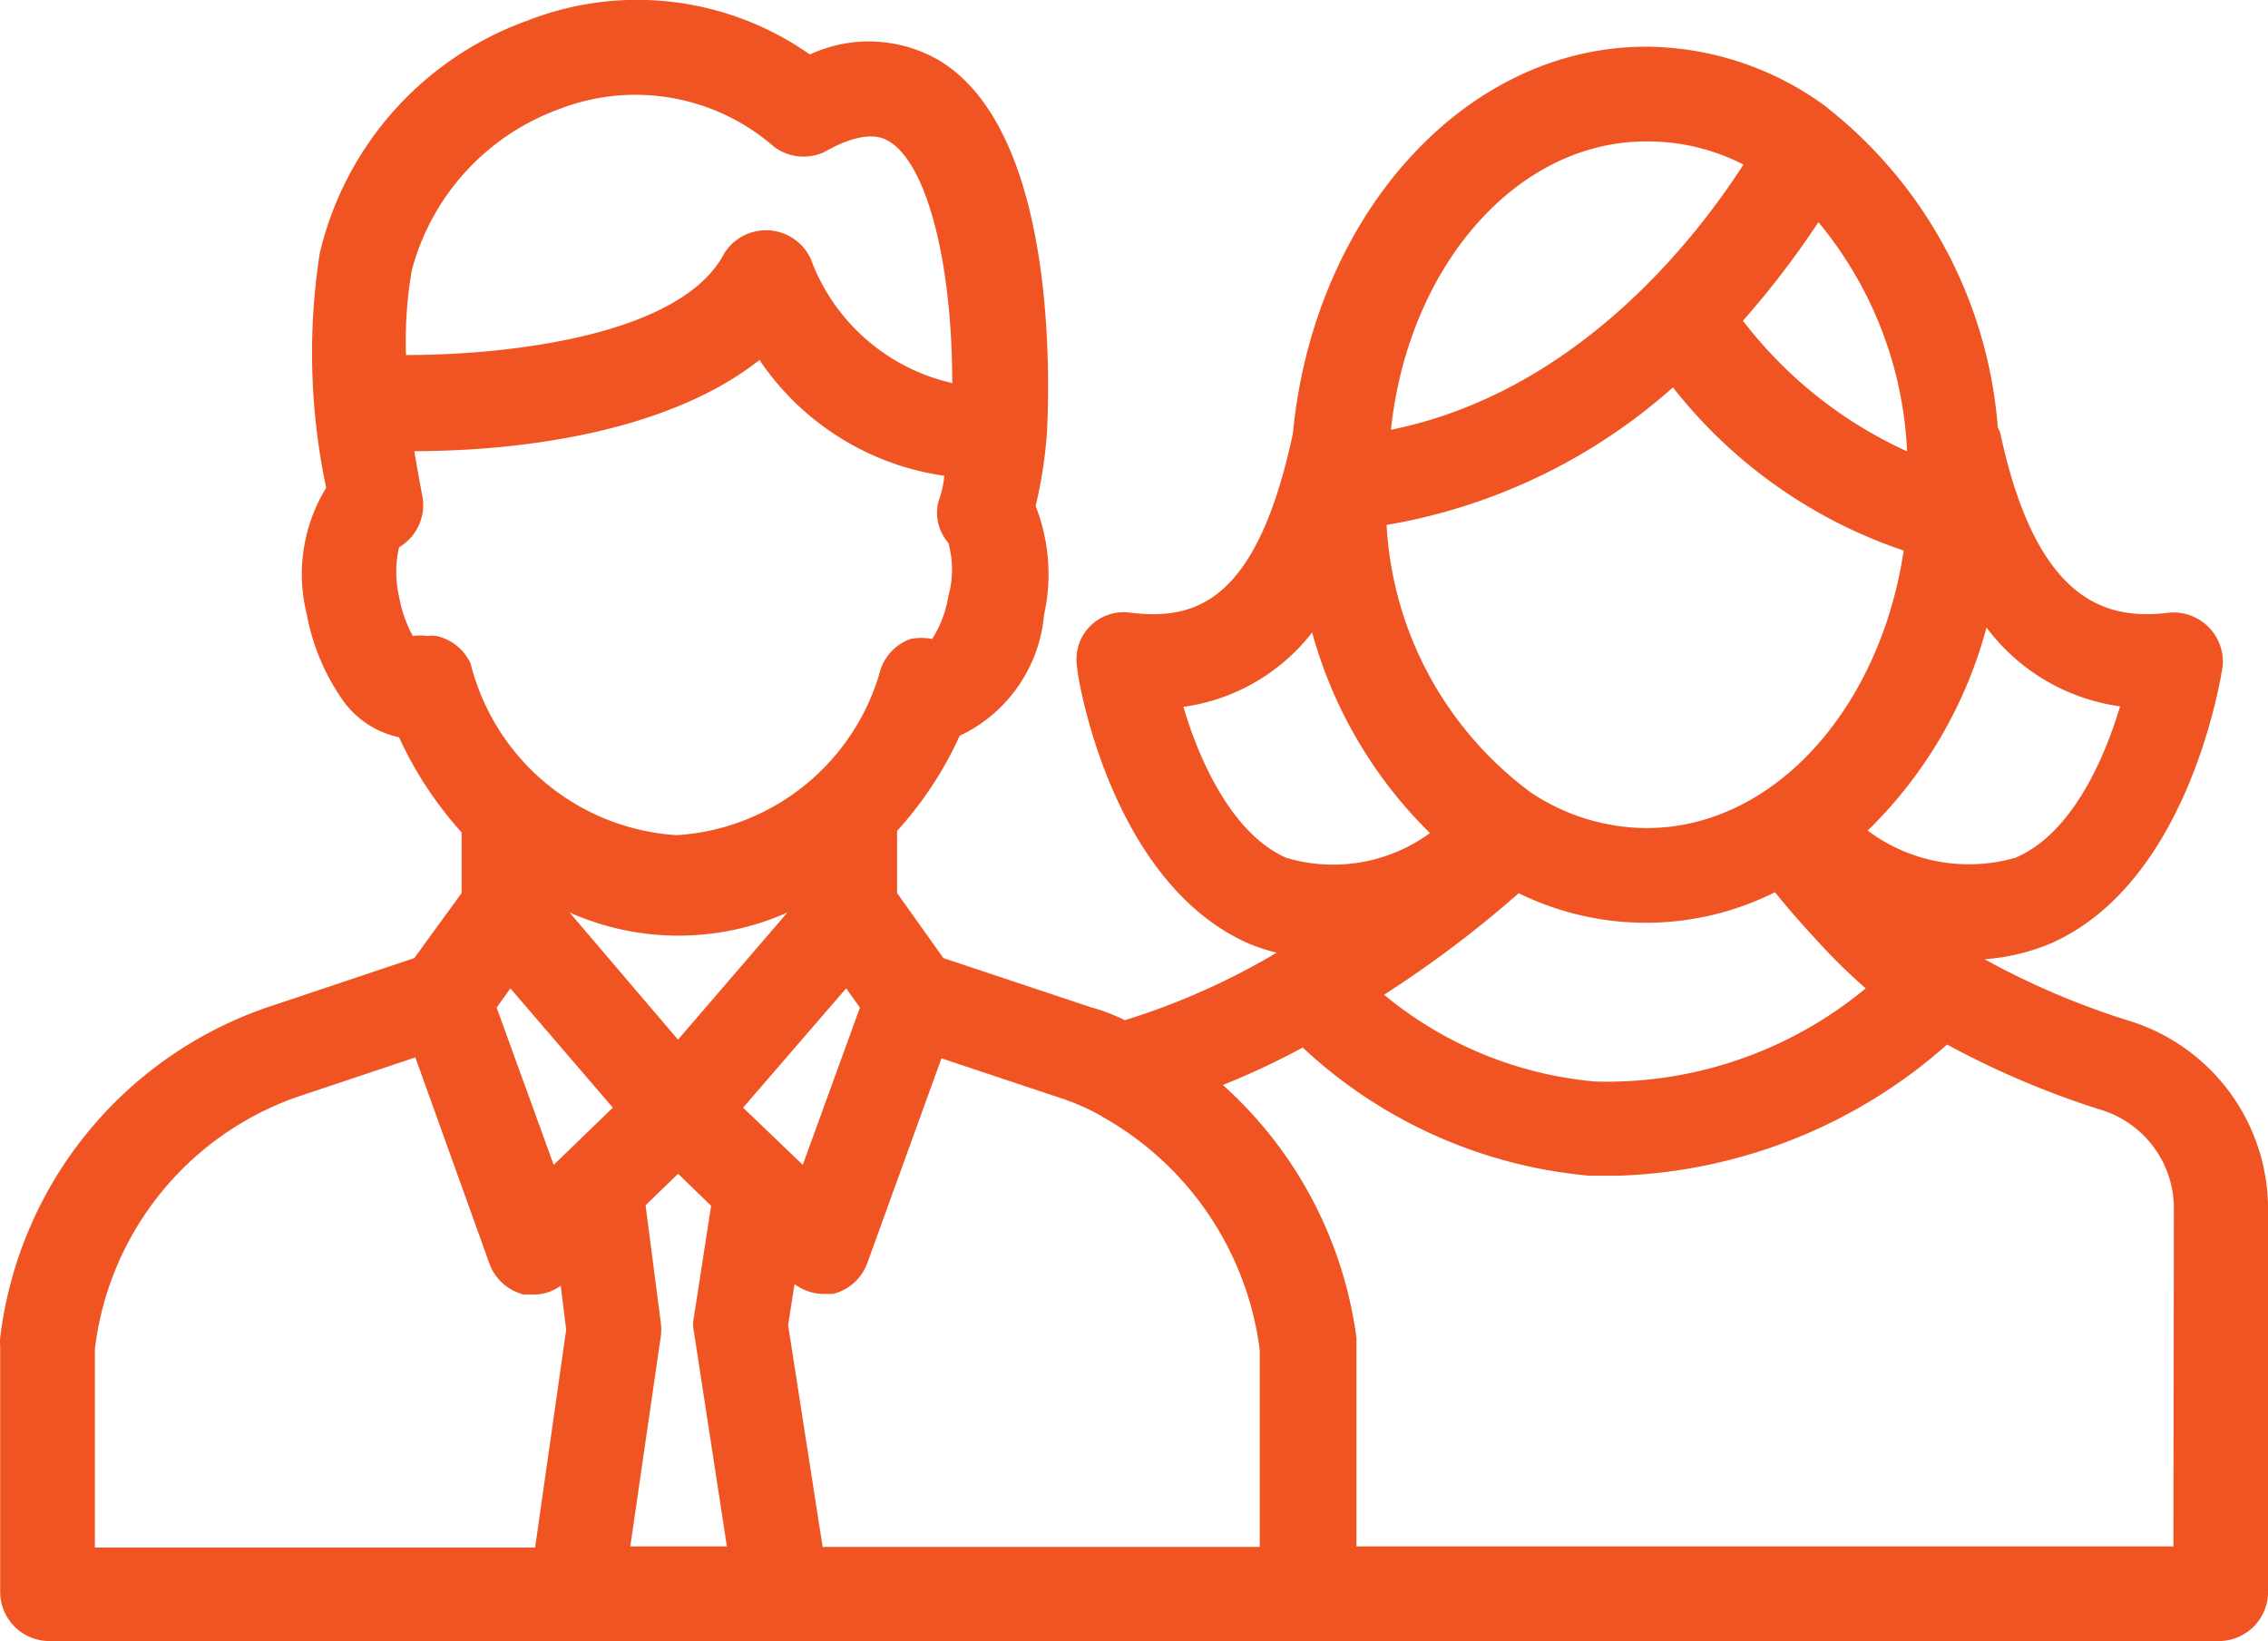 <svg xmlns="http://www.w3.org/2000/svg" width="77.472" height="56.059" viewBox="0 0 77.472 56.059">
  <g id="layer1" transform="translate(-0.921 -285.967)">
    <g id="g3744" transform="translate(0.921 285.967)">
      <path id="path3730" d="M100.441,319.985a26.68,26.68,0,0,1-5.052-2.139,7.146,7.146,0,0,0,2.223-.522c4.783-2.071,5.861-9.178,5.911-9.481h0a1.684,1.684,0,0,0-1.819-1.836c-2.038.253-4.513-.219-5.776-6.13a.616.616,0,0,0-.085-.186,15.427,15.427,0,0,0-5.759-10.879l-.1-.084a10.444,10.444,0,0,0-6.147-2.055c-6.231,0-11.367,5.793-12.074,13.22-1.246,5.827-3.368,6.382-5.574,6.113a1.608,1.608,0,0,0-1.8,1.836c0,.3,1.128,7.41,5.894,9.481h0a6.622,6.622,0,0,0,.926.3,24.091,24.091,0,0,1-5.186,2.307,6.273,6.273,0,0,0-1.145-.438l-5.052-1.684-1.583-2.223v-2.122a12.519,12.519,0,0,0,2.139-3.25,5.052,5.052,0,0,0,2.88-4.126,6.38,6.38,0,0,0-.286-3.722,15.65,15.65,0,0,0,.387-2.509c.118-2.358.2-10.256-3.6-12.664h0a4.782,4.782,0,0,0-4.5-.253,10.258,10.258,0,0,0-9.633-1.162,11.166,11.166,0,0,0-7.107,7.949,22.212,22.212,0,0,0,.219,8.016,5.642,5.642,0,0,0-.657,4.345,7.387,7.387,0,0,0,1.145,2.795,3.166,3.166,0,0,0,2,1.382,12.8,12.8,0,0,0,2.139,3.25v2.071l-1.617,2.223L36.7,319.5h0a13.657,13.657,0,0,0-9.094,11.283,1.261,1.261,0,0,0,0,.252v8.42a1.683,1.683,0,0,0,1.684,1.684h74.1a1.683,1.683,0,0,0,1.684-1.684V326.317a6.735,6.735,0,0,0-4.631-6.331ZM84.746,298.312a16.842,16.842,0,0,0,7.882,5.574c-.809,5.389-4.429,9.481-8.79,9.481h0a7.2,7.2,0,0,1-3.94-1.212,12.194,12.194,0,0,1-4.934-9.145A19.651,19.651,0,0,0,84.746,298.312ZM79.475,315.59a9.847,9.847,0,0,0,8.757-.033c.589.741,1.263,1.465,1.684,1.92a18.981,18.981,0,0,0,1.415,1.364h0a13.859,13.859,0,0,1-9.246,3.183,13.135,13.135,0,0,1-7.208-2.964,38.156,38.156,0,0,0,4.6-3.469Zm20.545-6.382c-.572,1.9-1.684,4.361-3.57,5.17h0a5.759,5.759,0,0,1-5.052-.926,15.154,15.154,0,0,0,4.058-6.938,6.872,6.872,0,0,0,4.564,2.695Zm-7.191-8.673a14.758,14.758,0,0,1-5.692-4.5,30.33,30.33,0,0,0,2.577-3.368,13.17,13.17,0,0,1,3.031,7.865Zm-8.908-10.626a7.153,7.153,0,0,1,3.233.791c-1.583,2.459-5.641,7.764-12.041,9.06.59-5.574,4.278-9.851,8.723-9.851Zm-15.9,19.317a6.736,6.736,0,0,0,4.4-2.543,15.274,15.274,0,0,0,4.025,6.854,5.609,5.609,0,0,1-4.917.842C69.708,313.57,68.579,311.111,68.024,309.225Zm-2.779,13.994a10.693,10.693,0,0,1,5.389,7.966v6.736H55.7l-1.179-7.578.219-1.4h0a1.683,1.683,0,0,0,.96.337h.354a1.682,1.682,0,0,0,1.162-1.027l2.543-7.022,4.143,1.381a7.806,7.806,0,0,1,1.348.606Zm-20.208-4.378,3.5,4.075-2.021,1.954L44.565,319.5Zm2.021-2.593h0a9.143,9.143,0,0,0,7.443,0l-3.738,4.345Zm7.966,8.622-2.038-1.954,3.52-4.075.471.657ZM41.669,294.305a8.049,8.049,0,0,1,5.052-5.507,7.191,7.191,0,0,1,7.326,1.3,1.685,1.685,0,0,0,1.684.185l.253-.135c1.3-.674,1.835-.337,2.021-.219,1.28.825,2.122,4.159,2.122,8.235h0a6.736,6.736,0,0,1-4.833-4.243,1.684,1.684,0,0,0-2.947-.2c-1.482,2.863-7.511,3.486-10.879,3.486a14.08,14.08,0,0,1,.2-2.9Zm.842,12.5h0a1.1,1.1,0,0,0-.32,0,1.552,1.552,0,0,0-.488,0,4.351,4.351,0,0,1-.471-1.347,3.711,3.711,0,0,1,0-1.684,1.683,1.683,0,0,0,.808-1.684c-.1-.522-.2-1.061-.286-1.6,2.98,0,8.42-.455,11.789-3.115a9.177,9.177,0,0,0,6.315,3.957,3.633,3.633,0,0,1-.2.876,1.551,1.551,0,0,0,.337,1.415,3.367,3.367,0,0,1,0,1.819,3.819,3.819,0,0,1-.555,1.465,1.881,1.881,0,0,0-.741,0,1.683,1.683,0,0,0-1.01,1.01,7.73,7.73,0,0,1-6.972,5.692,7.763,7.763,0,0,1-7.04-5.86,1.684,1.684,0,0,0-1.162-.943ZM30.841,331.17a10.425,10.425,0,0,1,6.871-8.606l4.075-1.364,2.542,7.073a1.686,1.686,0,0,0,1.162,1.028h.354a1.574,1.574,0,0,0,.909-.3l.186,1.5-1.061,7.443H30.841Zm18.289,6.736,1.044-7.191a1.9,1.9,0,0,0,0-.438l-.522-4.025,1.111-1.077,1.128,1.094-.589,3.806a1.187,1.187,0,0,0,0,.488l1.128,7.343Zm52.711,0H73.935v-7.124a14.08,14.08,0,0,0-4.564-8.639,26.087,26.087,0,0,0,2.728-1.28,16.472,16.472,0,0,0,9.785,4.378h1.01a17.784,17.784,0,0,0,11.216-4.48,29.921,29.921,0,0,0,5.339,2.257,3.519,3.519,0,0,1,2.408,3.368Z" transform="translate(-27.6 -285.078)" fill="#f05423"/>
    </g>
  </g>
</svg>
